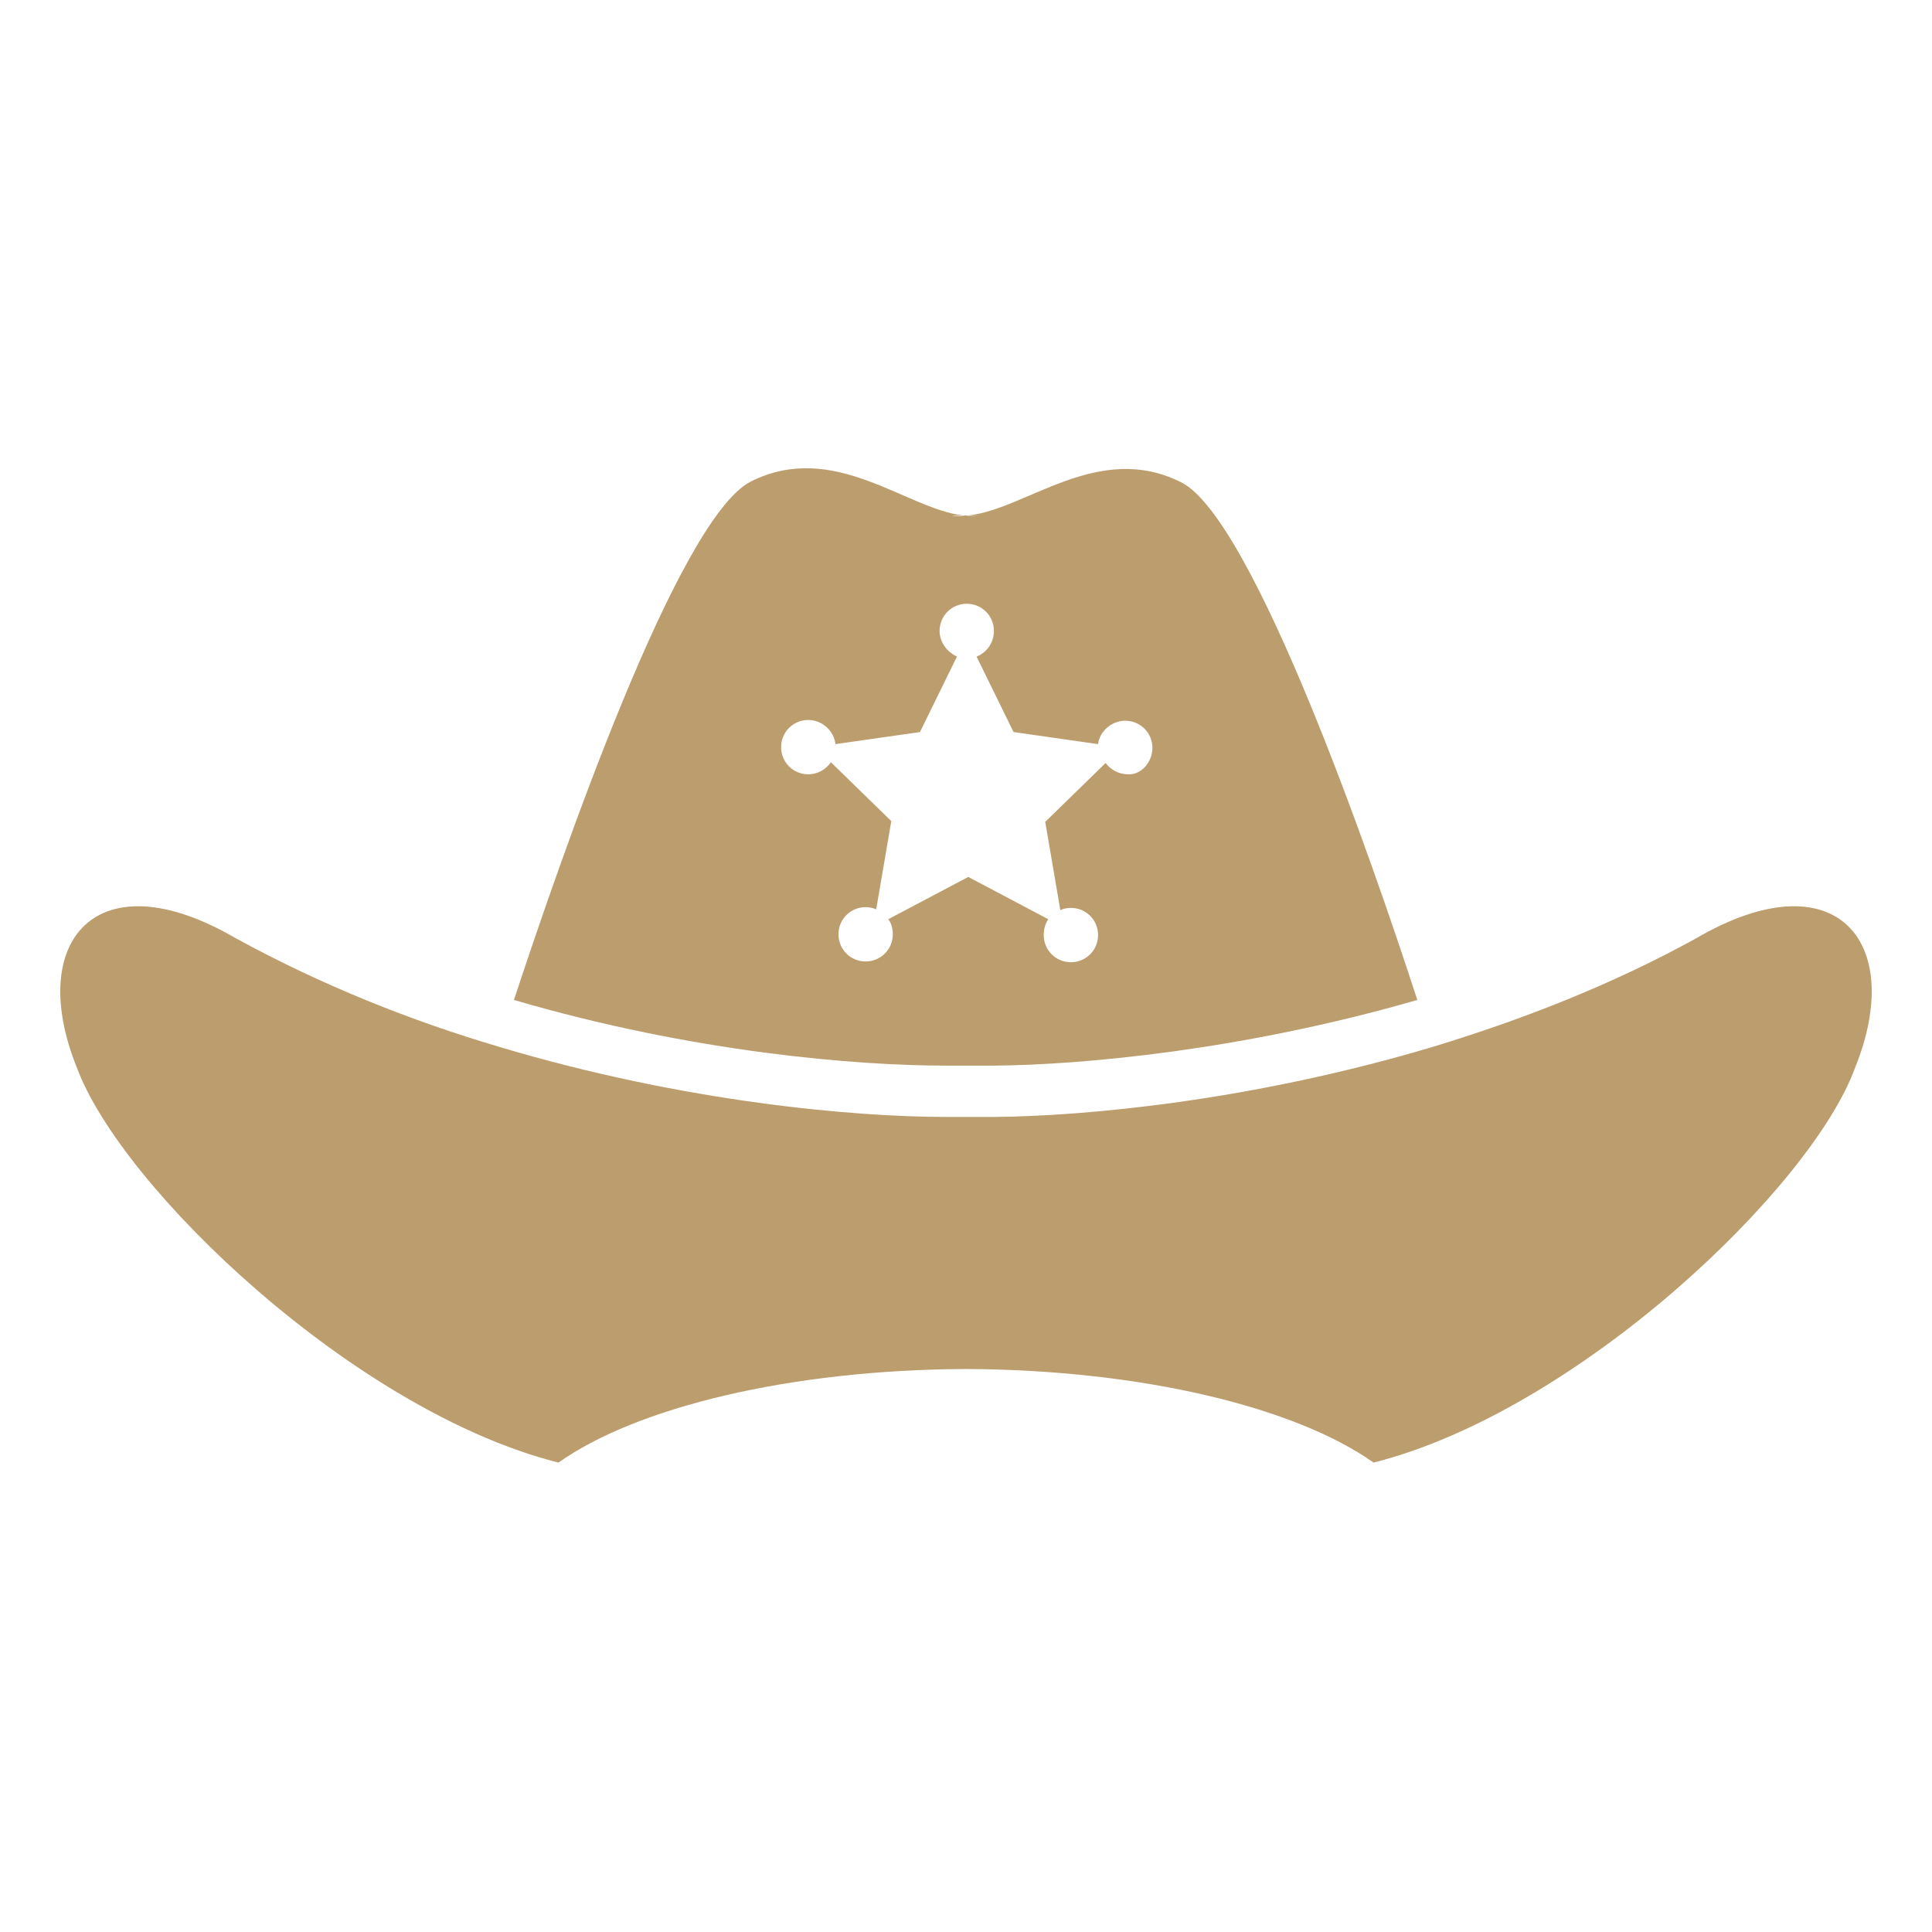 <svg xmlns="http://www.w3.org/2000/svg" viewBox="0 0 256 256" enable-background="new 0 0 256 256"><style type="text/css">.st0{fill:#BC9D6D;}</style><path class="st0" d="M189.9 138.7c11.5-3.5 23.5-8.1 34.9-14.4 18.4-10.7 27.8.4 21 17.2-5.8 15.9-36.8 45.5-63.8 52.3-10.3-7.3-30.6-12.3-54-12.4-23.4.1-43.7 5.1-54 12.4-27-6.8-57.9-36.4-63.8-52.3-6.8-16.8 2.6-27.9 21-17.2 11.5 6.3 23.4 11 34.9 14.4 24.7 7.4 47.4 9.3 59.2 9.3h6.5c11.9-.1 34-2.1 58.1-9.3z"/><path class="st0" d="M156.5 63.9c9.6 4.8 25.3 50.1 31.3 68.6-23.2 6.7-44.5 8.6-56 8.7h-6.5c-11.6 0-33.3-1.7-57.2-8.7 6.1-18.5 21.7-63.8 31.4-68.7 11-5.5 20.5 3.6 28.1 4.5h-1.5c.6.1 1.2.1 1.8 0 .6.1 1.3 0 1.9 0h-1.5c7.7-.8 17.2-9.9 28.2-4.4zm-3.8 35.2c0-2-1.6-3.6-3.6-3.6-1.8 0-3.4 1.4-3.6 3.1l-11.2-1.6-4.9-10c1.3-.5 2.3-1.8 2.3-3.4 0-2-1.6-3.6-3.6-3.6s-3.6 1.6-3.6 3.6c0 1.5 1 2.8 2.3 3.4l-4.9 10-11.2 1.6c-.2-1.8-1.8-3.2-3.6-3.2-2 0-3.6 1.6-3.6 3.6s1.6 3.6 3.6 3.6c1.2 0 2.3-.6 3-1.6l8 7.8-2 11.7c-.4-.2-.9-.3-1.4-.3-2 0-3.6 1.6-3.6 3.6s1.6 3.6 3.6 3.6 3.6-1.6 3.6-3.6c0-.8-.2-1.5-.6-2l10.6-5.6 10.6 5.6c-.4.6-.6 1.3-.6 2.1 0 2 1.6 3.6 3.6 3.6s3.6-1.6 3.6-3.6-1.6-3.6-3.6-3.6c-.5 0-1 .1-1.4.3l-2-11.7 8-7.8c.7.9 1.7 1.5 3 1.5 1.6.1 3.2-1.5 3.2-3.5z" id="XMLID_1_"/></svg>